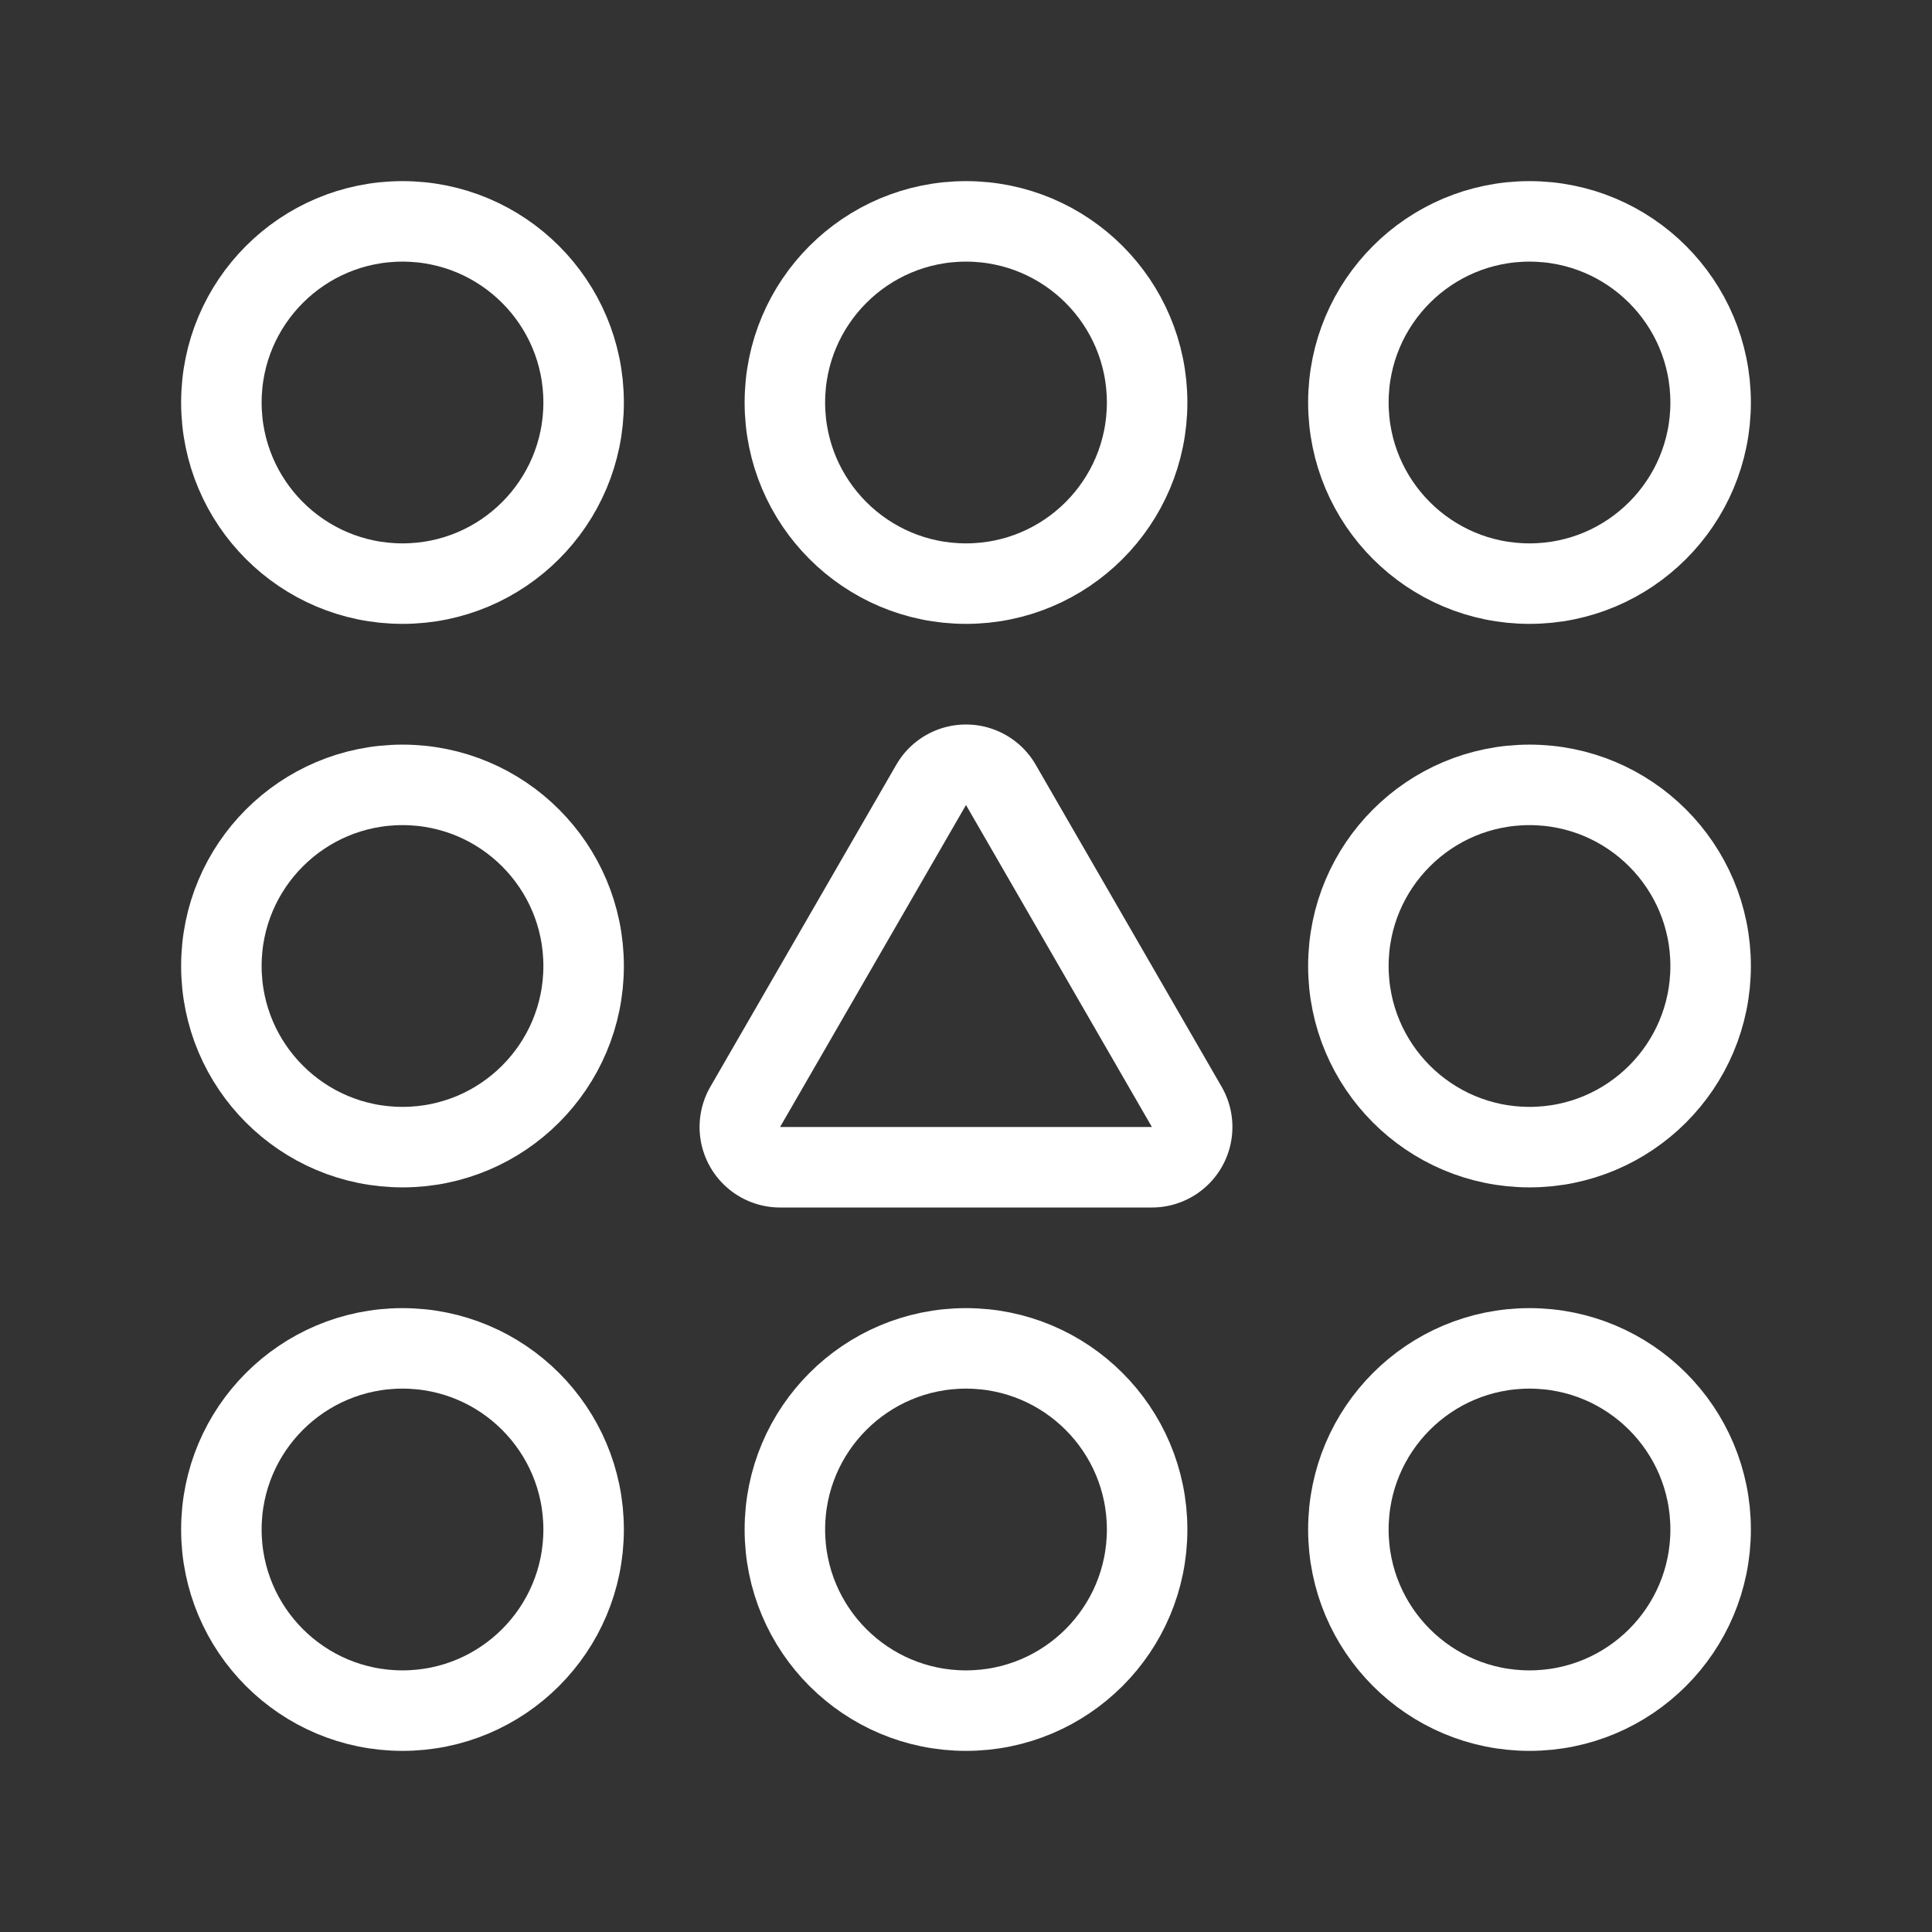 <svg xmlns="http://www.w3.org/2000/svg" viewBox="0 0 48 48"><rect x="0" y="0" width="48" height="48" fill="#333333" stroke="none"/><defs><style>.a{stroke-width:2px;stroke-width:2px;fill:none;stroke:#fff;stroke-linecap:round;stroke-linejoin:round;}</style></defs><circle class="a" cx="10" cy="10" r="4.5"/><circle class="a" cx="38" cy="10" r="4.5"/><circle class="a" cx="24" cy="10" r="4.5"/><circle class="a" cx="10" cy="24" r="4.5"/><circle class="a" cx="38" cy="24" r="4.5"/><circle class="a" cx="10" cy="38" r="4.5"/><circle class="a" cx="38" cy="38" r="4.5"/><circle class="a" cx="24" cy="38" r="4.5"/><path class="a" d="M23.134,19.5l-4.619,8a1,1,0,0,0,.866,1.5h9.238a1,1,0,0,0,.866-1.5l-4.619-8A1,1,0,0,0,23.134,19.5Z"/></svg>